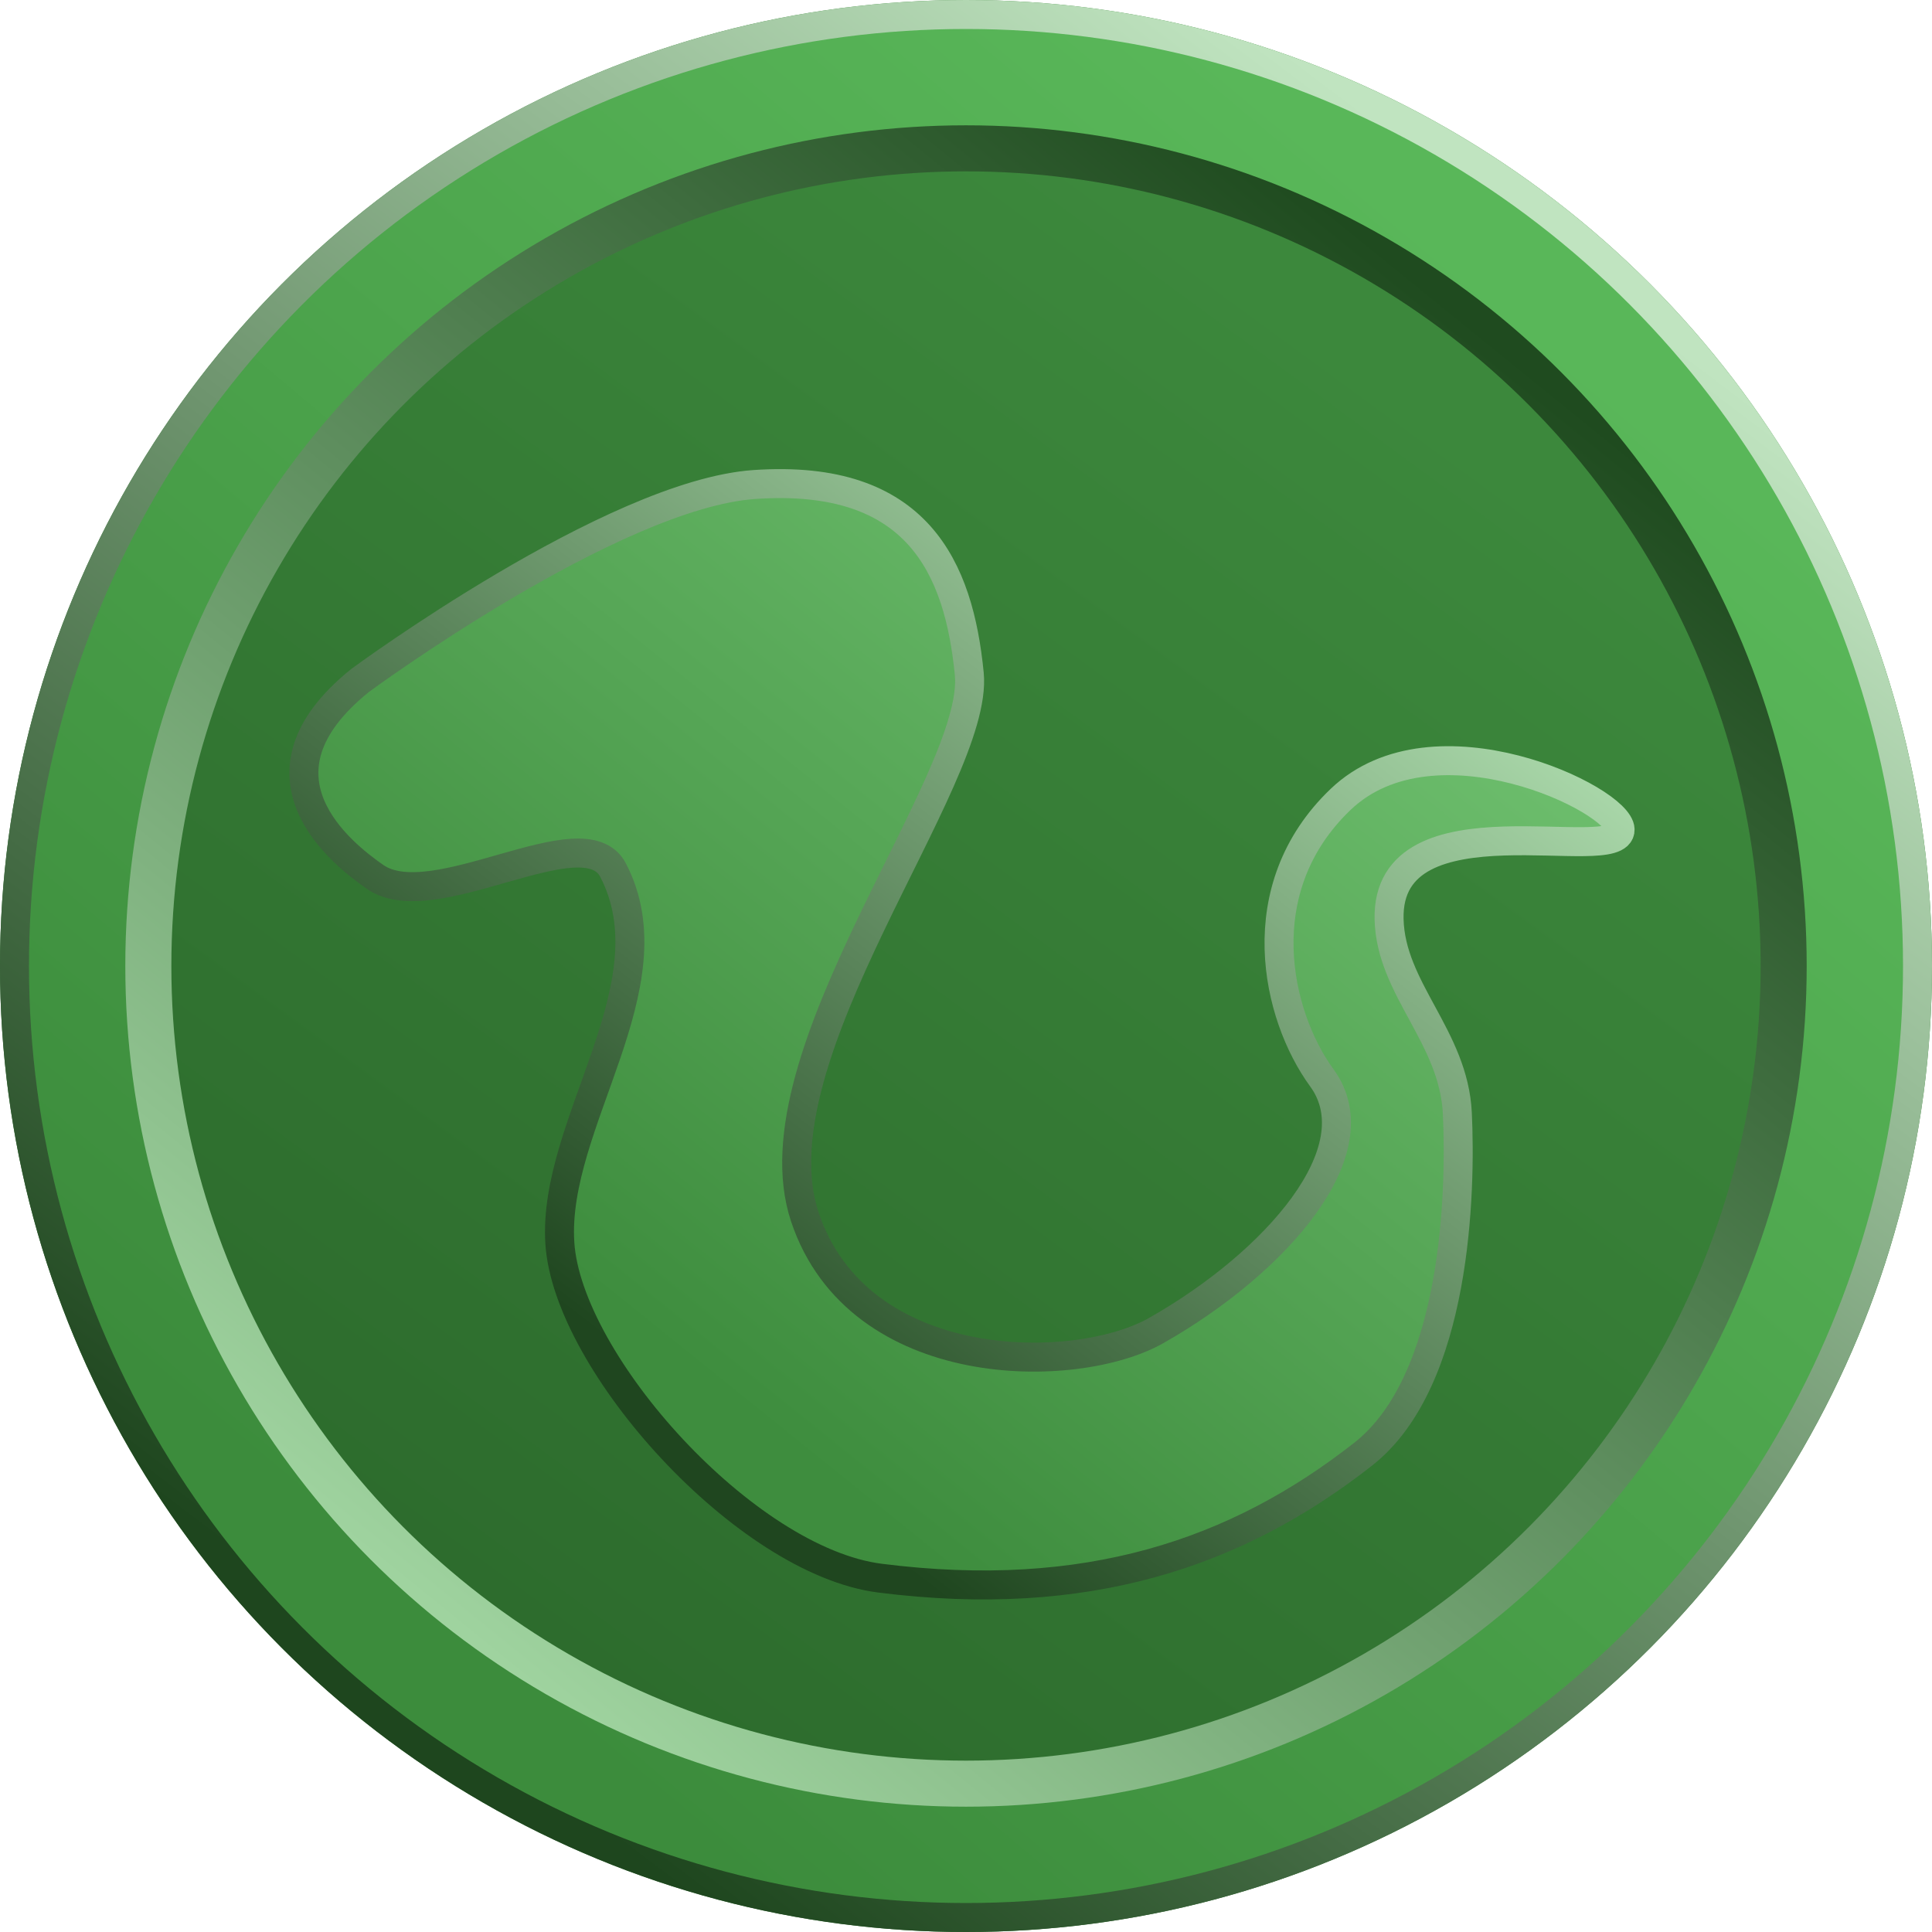 <?xml version="1.0" encoding="UTF-8" standalone="no"?>
<!-- Created with Inkscape (http://www.inkscape.org/) -->

<svg
   xmlns:dc="http://purl.org/dc/elements/1.1/"
   xmlns:cc="http://creativecommons.org/ns#"
   xmlns:rdf="http://www.w3.org/1999/02/22-rdf-syntax-ns#"
   xmlns:svg="http://www.w3.org/2000/svg"
   xmlns="http://www.w3.org/2000/svg"
   xmlns:xlink="http://www.w3.org/1999/xlink"
   xmlns:sodipodi="http://sodipodi.sourceforge.net/DTD/sodipodi-0.dtd"
   xmlns:inkscape="http://www.inkscape.org/namespaces/inkscape"
   width="200"
   height="200"
   viewBox="0 0 200 200"
   id="svg2"
   version="1.1"
   inkscape:version="0.91 r13725"
   sodipodi:docname="medal_snake.svg"
   inkscape:export-filename="/home/brett/Projects/lamestation.github.com/images/programming/medal_snake.png"
   inkscape:export-xdpi="90"
   inkscape:export-ydpi="90">
  <defs
     id="defs4">
    <linearGradient
       inkscape:collect="always"
       id="linearGradient4442">
      <stop
         style="stop-color:#1f461f;stop-opacity:1"
         offset="0"
         id="stop4444" />
      <stop
         style="stop-color:#abd9ab;stop-opacity:1"
         offset="1"
         id="stop4446" />
    </linearGradient>
    <linearGradient
       inkscape:collect="always"
       id="linearGradient4434">
      <stop
         style="stop-color:#3e8d3e;stop-opacity:1"
         offset="0"
         id="stop4436" />
      <stop
         style="stop-color:#6ebf6e;stop-opacity:1"
         offset="1"
         id="stop4438" />
    </linearGradient>
    <linearGradient
       inkscape:collect="always"
       id="linearGradient4404">
      <stop
         style="stop-color:#3c8c3c;stop-opacity:1"
         offset="0"
         id="stop4406" />
      <stop
         style="stop-color:#59b759;stop-opacity:1"
         offset="1"
         id="stop4408" />
    </linearGradient>
    <linearGradient
       id="linearGradient4390"
       inkscape:collect="always">
      <stop
         id="stop4392"
         offset="0"
         style="stop-color:#1f4b1f;stop-opacity:1" />
      <stop
         id="stop4394"
         offset="1"
         style="stop-color:#9fd39f;stop-opacity:1" />
    </linearGradient>
    <linearGradient
       inkscape:collect="always"
       id="linearGradient4358">
      <stop
         style="stop-color:#1e461e;stop-opacity:1"
         offset="0"
         id="stop4360" />
      <stop
         style="stop-color:#c0e4c0;stop-opacity:1"
         offset="1"
         id="stop4362" />
    </linearGradient>
    <linearGradient
       inkscape:collect="always"
       id="linearGradient4334">
      <stop
         style="stop-color:#2d6c2d;stop-opacity:1;"
         offset="0"
         id="stop4336" />
      <stop
         style="stop-color:#3c883c;stop-opacity:1"
         offset="1"
         id="stop4338" />
    </linearGradient>
    <linearGradient
       inkscape:collect="always"
       xlink:href="#linearGradient4334"
       id="linearGradient4340"
       x1="51.518"
       y1="1018.522"
       x2="143.947"
       y2="892.253"
       gradientUnits="userSpaceOnUse" />
    <linearGradient
       inkscape:collect="always"
       xlink:href="#linearGradient4358"
       id="linearGradient4364"
       x1="42.426"
       y1="170.206"
       x2="152.523"
       y2="24.239"
       gradientUnits="userSpaceOnUse"
       gradientTransform="matrix(1.039,0,0,1.039,-3.875,-3.875)" />
    <linearGradient
       inkscape:collect="always"
       xlink:href="#linearGradient4390"
       id="linearGradient4364-1"
       x1="156.422"
       y1="29.197"
       x2="41.229"
       y2="171.19"
       gradientUnits="userSpaceOnUse"
       gradientTransform="matrix(0.935,0,0,0.935,6.513,6.513)" />
    <linearGradient
       inkscape:collect="always"
       xlink:href="#linearGradient4404"
       id="linearGradient4410"
       x1="40.881"
       y1="164.65"
       x2="154.574"
       y2="29.289"
       gradientUnits="userSpaceOnUse" />
    <linearGradient
       inkscape:collect="always"
       xlink:href="#linearGradient4434"
       id="linearGradient4440"
       x1="70.963"
       y1="141.159"
       x2="138.896"
       y2="56.811"
       gradientUnits="userSpaceOnUse" />
    <linearGradient
       inkscape:collect="always"
       xlink:href="#linearGradient4442"
       id="linearGradient4448"
       x1="64.106"
       y1="139.741"
       x2="131.248"
       y2="52.111"
       gradientUnits="userSpaceOnUse" />
  </defs>
  <sodipodi:namedview
     id="base"
     pagecolor="#ffffff"
     bordercolor="#666666"
     borderopacity="1.0"
     inkscape:pageopacity="0.0"
     inkscape:pageshadow="2"
     inkscape:zoom="3.959798"
     inkscape:cx="58.205459"
     inkscape:cy="118.0961"
     inkscape:document-units="px"
     inkscape:current-layer="layer4"
     showgrid="false"
     units="px"
     inkscape:window-width="1920"
     inkscape:window-height="1031"
     inkscape:window-x="0"
     inkscape:window-y="25"
     inkscape:window-maximized="1" />
  <g
     inkscape:label="Base"
     inkscape:groupmode="layer"
     id="layer1"
     transform="translate(0,-852.362)"
     style="display:inline">
    <circle
       style="opacity:1;fill:url(#linearGradient4340);fill-opacity:1;stroke:none;stroke-width:15.461;stroke-linecap:round;stroke-linejoin:round;stroke-miterlimit:4;stroke-dasharray:none;stroke-dashoffset:0;stroke-opacity:1"
       id="path4241-9"
       cx="100"
       cy="952.362"
       r="100" />
  </g>
  <g
     inkscape:groupmode="layer"
     id="layer2"
     inkscape:label="Outer Ring"
     style="display:inline">
    <ellipse
       style="opacity:1;fill:none;fill-opacity:1;stroke:url(#linearGradient4364);stroke-width:8.31;stroke-linecap:round;stroke-linejoin:round;stroke-miterlimit:4;stroke-dasharray:none;stroke-dashoffset:0;stroke-opacity:1"
       id="path4241-9-1"
       cx="100"
       cy="100"
       rx="95.845"
       ry="95.845" />
    <circle
       style="display:inline;opacity:1;fill:none;fill-opacity:1;stroke:url(#linearGradient4364-1);stroke-width:8;stroke-linecap:round;stroke-linejoin:round;stroke-miterlimit:4;stroke-dasharray:none;stroke-dashoffset:0;stroke-opacity:1"
       id="path4241-9-1-18"
       cx="100"
       cy="100"
       r="86.261" />
  </g>
  <g
     inkscape:groupmode="layer"
     id="layer3"
     inkscape:label="Ring Face"
     style="display:inline">
    <circle
       style="display:inline;opacity:1;fill:none;fill-opacity:1;stroke:url(#linearGradient4410);stroke-width:9.972;stroke-linecap:round;stroke-linejoin:round;stroke-miterlimit:4;stroke-dasharray:none;stroke-dashoffset:0;stroke-opacity:1"
       id="path4241-9-1-1"
       cx="100"
       cy="100"
       r="92.014" />
  </g>
  <g
     inkscape:groupmode="layer"
     id="layer4"
     inkscape:label="Snake">
    <path
       style="fill:url(#linearGradient4440);fill-opacity:1;fill-rule:evenodd;stroke:url(#linearGradient4448);stroke-width:3;stroke-linecap:butt;stroke-linejoin:miter;stroke-miterlimit:4;stroke-dasharray:none;stroke-opacity:1"
       d="m 37.295,70.428 c 0,0 26.138,-19.267 40.815,-20.273 16.925,-1.16 21.158,8.693 22.229,19.602 1.071,10.908 -22.563,39.593 -17.024,56.213 5.538,16.621 28.044,16.495 36.383,11.763 12.322,-6.991 22.622,-18.649 17.137,-26.158 -4.702,-6.437 -7.745,-19.573 1.952,-28.828 9.682,-9.241 28.839,-0.004 28.925,3.121 0.107,3.916 -24.214,-3.826 -23.915,9.283 0.165,7.224 6.691,12.166 7.067,20.101 0.382,8.055 -0.05,27.671 -9.749,35.283 -13.106,10.287 -28.685,15.537 -50.009,12.836 C 77.165,161.606 58.756,141.077 57.955,128.688 57.155,116.298 69.691,102.018 63.462,90.071 60.437,84.269 44.885,94.998 38.824,90.772 35.464,88.429 24.981,80.323 37.295,70.428 Z"
       id="path4432"
       inkscape:connector-curvature="0"
       sodipodi:nodetypes="cssssssssssssssc" />
  </g>
</svg>
